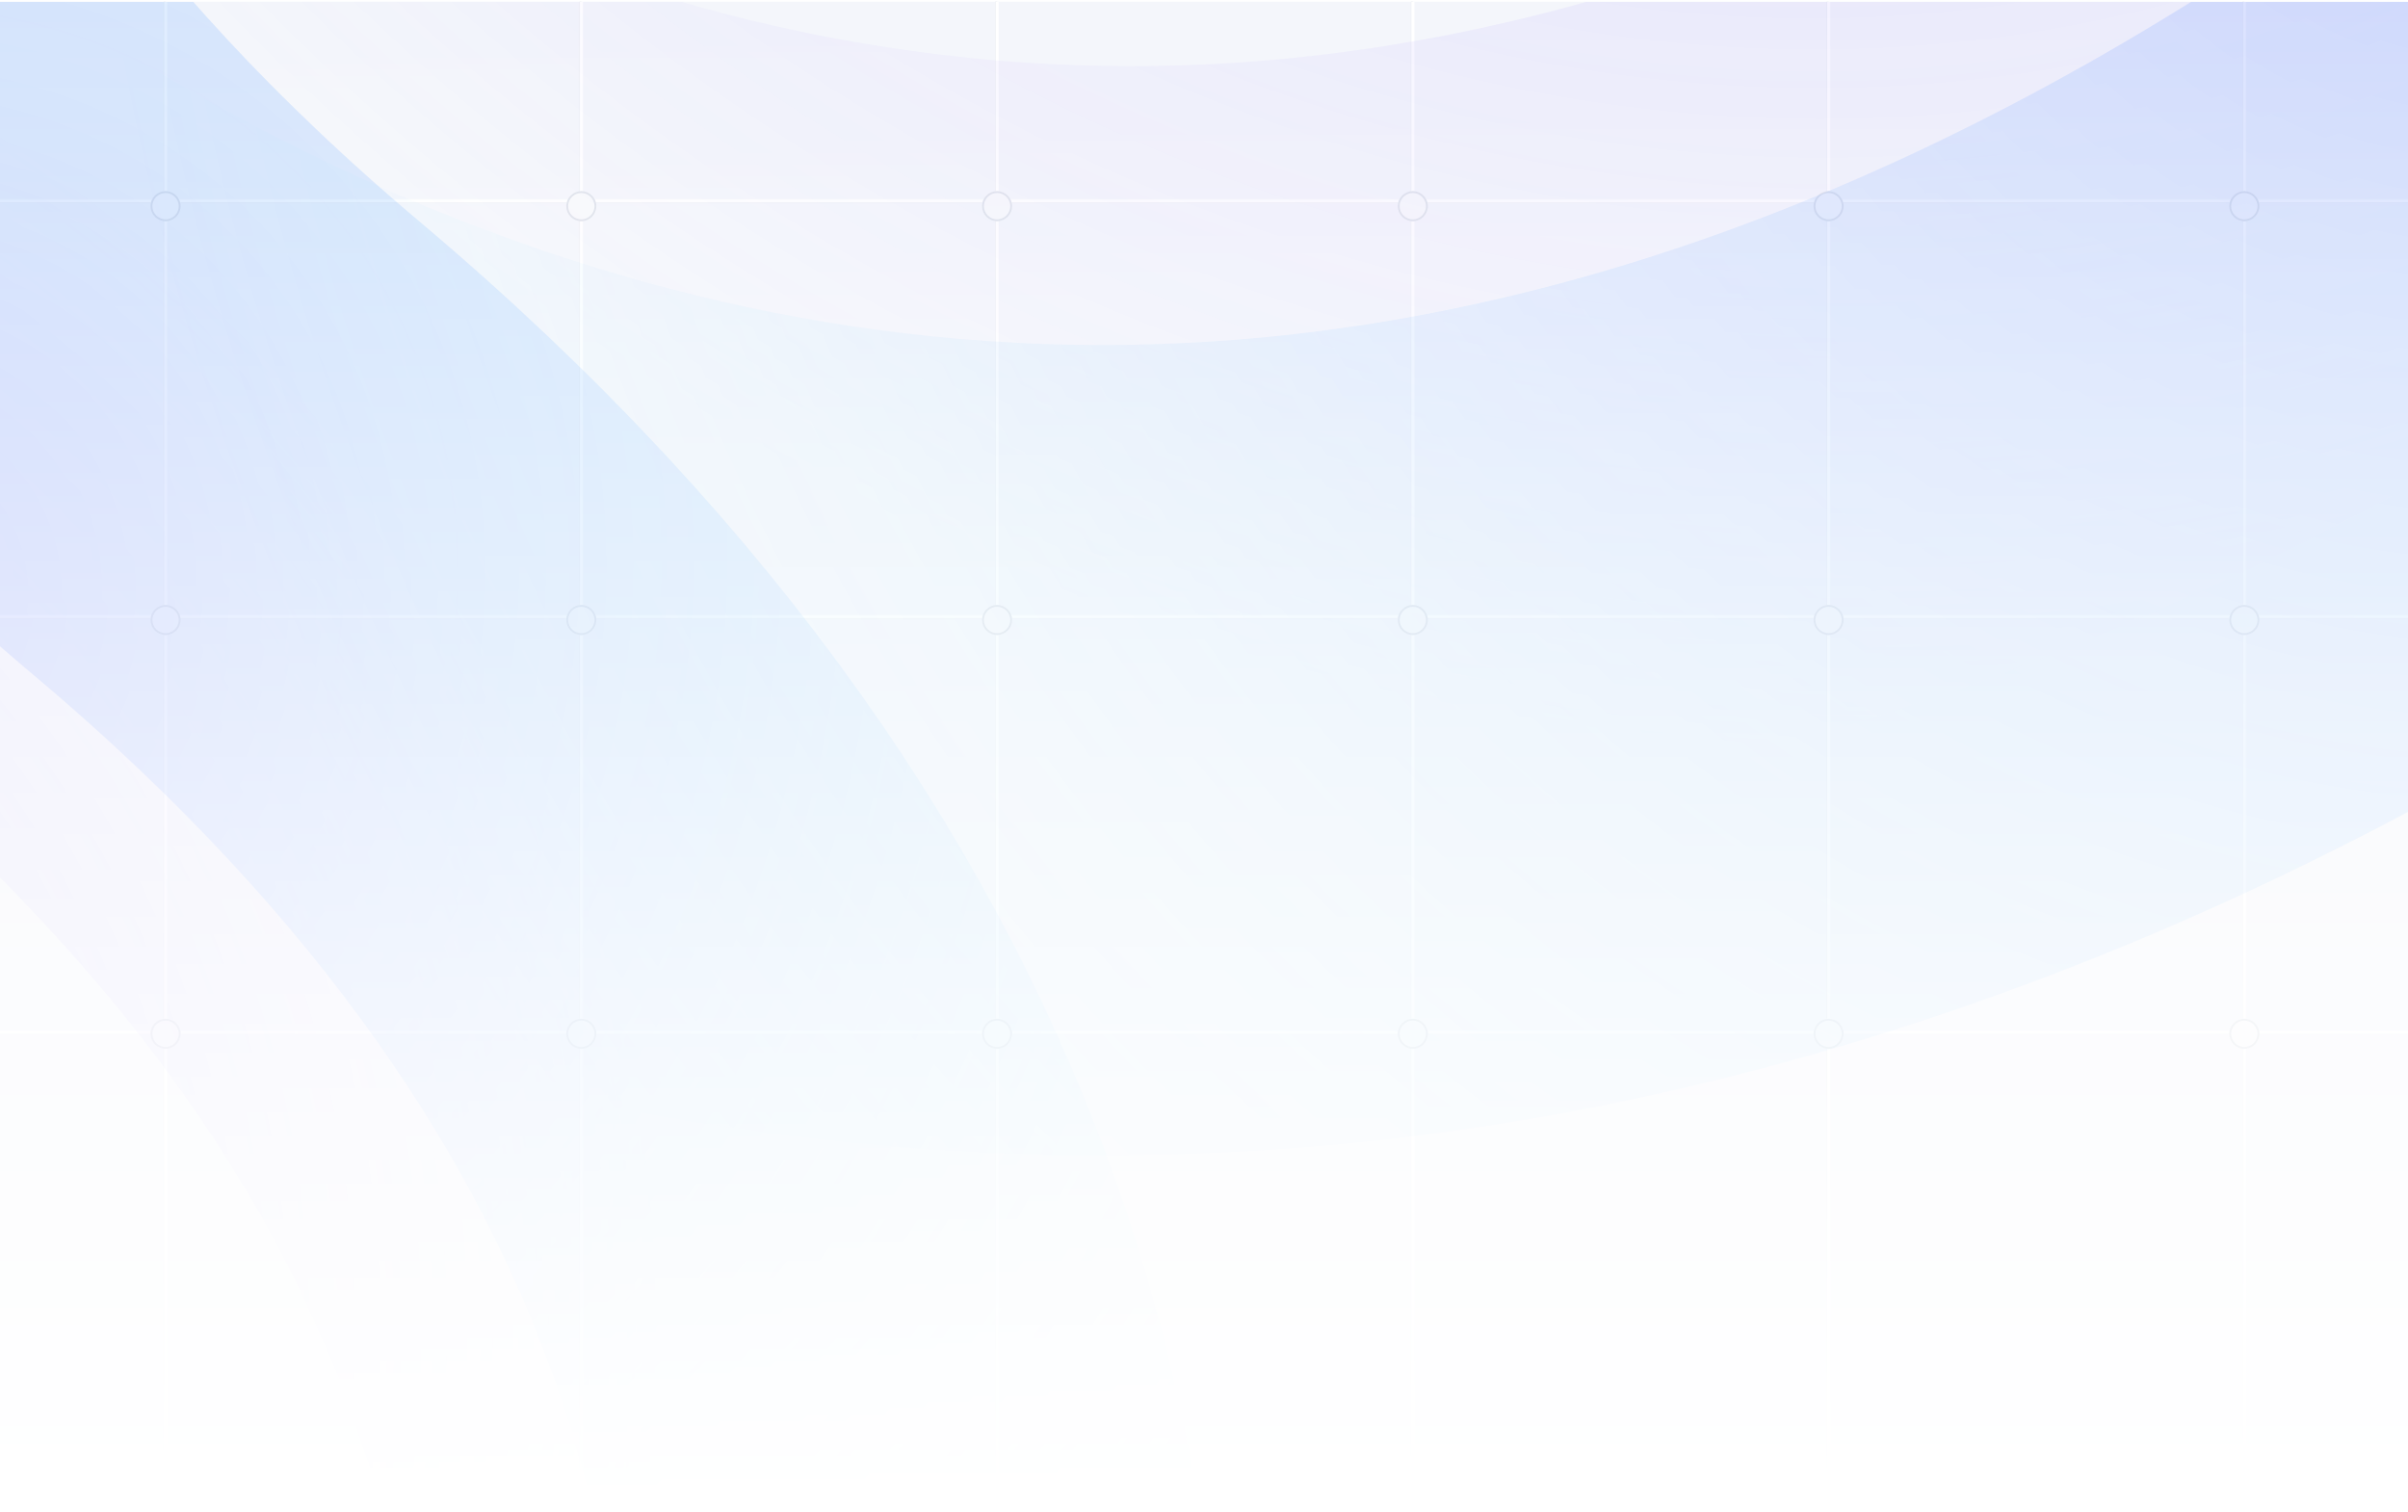 <svg width="1280" height="804" viewBox="0 0 1280 804" fill="none" xmlns="http://www.w3.org/2000/svg">
<g clip-path="url(#clip0_6273_20510)">
<rect width="1280" height="803" transform="translate(0 0.887)" fill="#F4F6FB"/>
<mask id="path-1-outside-1_6273_20510" maskUnits="userSpaceOnUse" x="-80" y="105.887" width="1440" height="2" fill="black">
<rect fill="white" x="-80" y="105.887" width="1440" height="2"/>
<path d="M-80 107.887V106.887L1360 106.887V107.887L-80 107.887Z"/>
</mask>
<path d="M-80 107.887V106.887L1360 106.887V107.887L-80 107.887Z" fill="#E0E4EB"/>
<path d="M-80 107.887L1360 107.887V105.887L-80 105.887V107.887Z" fill="white" mask="url(#path-1-outside-1_6273_20510)"/>
<mask id="path-3-outside-2_6273_20510" maskUnits="userSpaceOnUse" x="-80" y="326.887" width="1440" height="2" fill="black">
<rect fill="white" x="-80" y="326.887" width="1440" height="2"/>
<path d="M-80 328.887V327.887L1360 327.887V328.887L-80 328.887Z"/>
</mask>
<path d="M-80 328.887V327.887L1360 327.887V328.887L-80 328.887Z" fill="#E0E4EB"/>
<path d="M-80 328.887L1360 328.887V326.887L-80 326.887V328.887Z" fill="white" mask="url(#path-3-outside-2_6273_20510)"/>
<mask id="path-5-outside-3_6273_20510" maskUnits="userSpaceOnUse" x="-80" y="547.887" width="1440" height="2" fill="black">
<rect fill="white" x="-80" y="547.887" width="1440" height="2"/>
<path d="M-80 549.887V548.887L1360 548.887V549.887L-80 549.887Z"/>
</mask>
<path d="M-80 549.887V548.887L1360 548.887V549.887L-80 549.887Z" fill="#E0E4EB"/>
<path d="M-80 549.887L1360 549.887V547.887L-80 547.887V549.887Z" fill="white" mask="url(#path-5-outside-3_6273_20510)"/>
<mask id="path-7-outside-4_6273_20510" maskUnits="userSpaceOnUse" x="87" y="-469.113" width="2" height="2379" fill="black">
<rect fill="white" x="87" y="-469.113" width="2" height="2379"/>
<path d="M87 -469.113H88V1909.89H87V-469.113Z"/>
</mask>
<path d="M87 -469.113H88V1909.89H87V-469.113Z" fill="#E0E4EB"/>
<path d="M87 -469.113V1909.89H89V-469.113H87Z" fill="white" mask="url(#path-7-outside-4_6273_20510)"/>
<mask id="path-9-outside-5_6273_20510" maskUnits="userSpaceOnUse" x="308" y="-335.113" width="2" height="2245" fill="black">
<rect fill="white" x="308" y="-335.113" width="2" height="2245"/>
<path d="M308 -335.113H309V1909.89H308V-335.113Z"/>
</mask>
<path d="M308 -335.113H309V1909.89H308V-335.113Z" fill="#E0E4EB"/>
<path d="M308 -335.113V1909.89H310V-335.113H308Z" fill="white" mask="url(#path-9-outside-5_6273_20510)"/>
<mask id="path-11-outside-6_6273_20510" maskUnits="userSpaceOnUse" x="529" y="-335.113" width="2" height="2245" fill="black">
<rect fill="white" x="529" y="-335.113" width="2" height="2245"/>
<path d="M529 -335.113H530V1909.89H529V-335.113Z"/>
</mask>
<path d="M529 -335.113H530V1909.89H529V-335.113Z" fill="#E0E4EB"/>
<path d="M529 -335.113V1909.89H531V-335.113H529Z" fill="white" mask="url(#path-11-outside-6_6273_20510)"/>
<mask id="path-13-outside-7_6273_20510" maskUnits="userSpaceOnUse" x="750" y="-335.113" width="2" height="2245" fill="black">
<rect fill="white" x="750" y="-335.113" width="2" height="2245"/>
<path d="M750 -335.113H751V1909.89H750V-335.113Z"/>
</mask>
<path d="M750 -335.113H751V1909.89H750V-335.113Z" fill="#E0E4EB"/>
<path d="M750 -335.113V1909.89H752V-335.113H750Z" fill="white" mask="url(#path-13-outside-7_6273_20510)"/>
<mask id="path-15-outside-8_6273_20510" maskUnits="userSpaceOnUse" x="971" y="-335.113" width="2" height="2245" fill="black">
<rect fill="white" x="971" y="-335.113" width="2" height="2245"/>
<path d="M971 -335.113H972V1909.89H971V-335.113Z"/>
</mask>
<path d="M971 -335.113H972V1909.89H971V-335.113Z" fill="#E0E4EB"/>
<path d="M971 -335.113V1909.89H973V-335.113H971Z" fill="white" mask="url(#path-15-outside-8_6273_20510)"/>
<mask id="path-17-outside-9_6273_20510" maskUnits="userSpaceOnUse" x="1192" y="-469.113" width="2" height="2379" fill="black">
<rect fill="white" x="1192" y="-469.113" width="2" height="2379"/>
<path d="M1192 -469.113H1193V1909.89H1192V-469.113Z"/>
</mask>
<path d="M1192 -469.113H1193V1909.89H1192V-469.113Z" fill="#E0E4EB"/>
<path d="M1192 -469.113V1909.89H1194V-469.113H1192Z" fill="white" mask="url(#path-17-outside-9_6273_20510)"/>
<g filter="url(#filter0_ddi_6273_20510)">
<circle cx="88" cy="104.887" r="8" fill="#F8F9FC"/>
<circle cx="88" cy="104.887" r="7.5" stroke="#DEE2EA"/>
</g>
<g filter="url(#filter1_ddi_6273_20510)">
<circle cx="309" cy="104.887" r="8" fill="#F8F9FC"/>
<circle cx="309" cy="104.887" r="7.5" stroke="#DEE2EA"/>
</g>
<g filter="url(#filter2_ddi_6273_20510)">
<circle cx="530" cy="104.887" r="8" fill="#F8F9FC"/>
<circle cx="530" cy="104.887" r="7.5" stroke="#DEE2EA"/>
</g>
<g filter="url(#filter3_ddi_6273_20510)">
<circle cx="751" cy="104.887" r="8" fill="#F8F9FC"/>
<circle cx="751" cy="104.887" r="7.5" stroke="#DEE2EA"/>
</g>
<g filter="url(#filter4_ddi_6273_20510)">
<circle cx="972" cy="104.887" r="8" fill="#F8F9FC"/>
<circle cx="972" cy="104.887" r="7.5" stroke="#DEE2EA"/>
</g>
<g filter="url(#filter5_ddi_6273_20510)">
<circle cx="1193" cy="104.887" r="8" fill="#F8F9FC"/>
<circle cx="1193" cy="104.887" r="7.5" stroke="#DEE2EA"/>
</g>
<g filter="url(#filter6_ddi_6273_20510)">
<circle cx="88" cy="324.887" r="8" fill="#F8F9FC"/>
<circle cx="88" cy="324.887" r="7.5" stroke="#DEE2EA"/>
</g>
<g filter="url(#filter7_ddi_6273_20510)">
<circle cx="309" cy="324.887" r="8" fill="#F8F9FC"/>
<circle cx="309" cy="324.887" r="7.5" stroke="#DEE2EA"/>
</g>
<g filter="url(#filter8_ddi_6273_20510)">
<circle cx="530" cy="324.887" r="8" fill="#F8F9FC"/>
<circle cx="530" cy="324.887" r="7.5" stroke="#DEE2EA"/>
</g>
<g filter="url(#filter9_ddi_6273_20510)">
<circle cx="751" cy="324.887" r="8" fill="#F8F9FC"/>
<circle cx="751" cy="324.887" r="7.5" stroke="#DEE2EA"/>
</g>
<g filter="url(#filter10_ddi_6273_20510)">
<circle cx="972" cy="324.887" r="8" fill="#F8F9FC"/>
<circle cx="972" cy="324.887" r="7.5" stroke="#DEE2EA"/>
</g>
<g filter="url(#filter11_ddi_6273_20510)">
<circle cx="1193" cy="324.887" r="8" fill="#F8F9FC"/>
<circle cx="1193" cy="324.887" r="7.5" stroke="#DEE2EA"/>
</g>
<g filter="url(#filter12_ddi_6273_20510)">
<circle cx="88" cy="544.887" r="8" fill="#F8F9FC"/>
<circle cx="88" cy="544.887" r="7.5" stroke="#DEE2EA"/>
</g>
<g filter="url(#filter13_ddi_6273_20510)">
<circle cx="309" cy="544.887" r="8" fill="#F8F9FC"/>
<circle cx="309" cy="544.887" r="7.5" stroke="#DEE2EA"/>
</g>
<g filter="url(#filter14_ddi_6273_20510)">
<circle cx="530" cy="544.887" r="8" fill="#F8F9FC"/>
<circle cx="530" cy="544.887" r="7.5" stroke="#DEE2EA"/>
</g>
<g filter="url(#filter15_ddi_6273_20510)">
<circle cx="751" cy="544.887" r="8" fill="#F8F9FC"/>
<circle cx="751" cy="544.887" r="7.5" stroke="#DEE2EA"/>
</g>
<g filter="url(#filter16_ddi_6273_20510)">
<circle cx="972" cy="544.887" r="8" fill="#F8F9FC"/>
<circle cx="972" cy="544.887" r="7.5" stroke="#DEE2EA"/>
</g>
<g filter="url(#filter17_ddi_6273_20510)">
<circle cx="1193" cy="544.887" r="8" fill="#F8F9FC"/>
<circle cx="1193" cy="544.887" r="7.5" stroke="#DEE2EA"/>
</g>
<g opacity="0.23" filter="url(#filter18_f_6273_20510)">
<g filter="url(#filter19_f_6273_20510)">
<path d="M3113.78 284.668C3113.78 284.668 2383.89 -600.415 1377.49 117.818C371.095 836.051 -358.796 -49.032 -358.796 -49.032" stroke="url(#paint0_radial_6273_20510)" stroke-width="430.881"/>
</g>
<g filter="url(#filter20_f_6273_20510)">
<path d="M2996.42 131.109C2996.42 131.109 2304.81 -707.556 1351.19 -26.99C397.576 653.575 -294.036 -185.09 -294.036 -185.09" stroke="url(#paint1_radial_6273_20510)" stroke-width="408.283"/>
</g>
</g>
<g opacity="0.23" filter="url(#filter21_f_6273_20510)">
<g filter="url(#filter22_f_6273_20510)">
<path d="M-76.578 -1027.24C-76.578 -1027.24 -573.487 -346.46 121.103 238.914C815.693 824.288 318.784 1505.07 318.784 1505.07" stroke="url(#paint2_radial_6273_20510)" stroke-width="316.559"/>
</g>
<g filter="url(#filter23_f_6273_20510)">
<path d="M-164.484 -915.727C-164.484 -915.727 -635.333 -270.652 22.829 284.022C680.991 838.696 210.143 1483.77 210.143 1483.77" stroke="url(#paint3_radial_6273_20510)" stroke-width="299.957"/>
</g>
</g>
<rect y="0.887" width="1280" height="803" fill="url(#paint4_linear_6273_20510)"/>
</g>
<defs>
<filter id="filter0_ddi_6273_20510" x="74" y="90.887" width="28" height="28" filterUnits="userSpaceOnUse" color-interpolation-filters="sRGB">
<feFlood flood-opacity="0" result="BackgroundImageFix"/>
<feColorMatrix in="SourceAlpha" type="matrix" values="0 0 0 0 0 0 0 0 0 0 0 0 0 0 0 0 0 0 127 0" result="hardAlpha"/>
<feMorphology radius="6" operator="dilate" in="SourceAlpha" result="effect1_dropShadow_6273_20510"/>
<feOffset/>
<feComposite in2="hardAlpha" operator="out"/>
<feColorMatrix type="matrix" values="0 0 0 0 0.957 0 0 0 0 0.965 0 0 0 0 0.984 0 0 0 1 0"/>
<feBlend mode="normal" in2="BackgroundImageFix" result="effect1_dropShadow_6273_20510"/>
<feColorMatrix in="SourceAlpha" type="matrix" values="0 0 0 0 0 0 0 0 0 0 0 0 0 0 0 0 0 0 127 0" result="hardAlpha"/>
<feOffset dy="2"/>
<feGaussianBlur stdDeviation="1"/>
<feComposite in2="hardAlpha" operator="out"/>
<feColorMatrix type="matrix" values="0 0 0 0 0 0 0 0 0 0 0 0 0 0 0 0 0 0 0.07 0"/>
<feBlend mode="normal" in2="effect1_dropShadow_6273_20510" result="effect2_dropShadow_6273_20510"/>
<feBlend mode="normal" in="SourceGraphic" in2="effect2_dropShadow_6273_20510" result="shape"/>
<feColorMatrix in="SourceAlpha" type="matrix" values="0 0 0 0 0 0 0 0 0 0 0 0 0 0 0 0 0 0 127 0" result="hardAlpha"/>
<feOffset dy="2.72"/>
<feGaussianBlur stdDeviation="0.5"/>
<feComposite in2="hardAlpha" operator="arithmetic" k2="-1" k3="1"/>
<feColorMatrix type="matrix" values="0 0 0 0 1 0 0 0 0 1 0 0 0 0 1 0 0 0 1 0"/>
<feBlend mode="normal" in2="shape" result="effect3_innerShadow_6273_20510"/>
</filter>
<filter id="filter1_ddi_6273_20510" x="295" y="90.887" width="28" height="28" filterUnits="userSpaceOnUse" color-interpolation-filters="sRGB">
<feFlood flood-opacity="0" result="BackgroundImageFix"/>
<feColorMatrix in="SourceAlpha" type="matrix" values="0 0 0 0 0 0 0 0 0 0 0 0 0 0 0 0 0 0 127 0" result="hardAlpha"/>
<feMorphology radius="6" operator="dilate" in="SourceAlpha" result="effect1_dropShadow_6273_20510"/>
<feOffset/>
<feComposite in2="hardAlpha" operator="out"/>
<feColorMatrix type="matrix" values="0 0 0 0 0.957 0 0 0 0 0.965 0 0 0 0 0.984 0 0 0 1 0"/>
<feBlend mode="normal" in2="BackgroundImageFix" result="effect1_dropShadow_6273_20510"/>
<feColorMatrix in="SourceAlpha" type="matrix" values="0 0 0 0 0 0 0 0 0 0 0 0 0 0 0 0 0 0 127 0" result="hardAlpha"/>
<feOffset dy="2"/>
<feGaussianBlur stdDeviation="1"/>
<feComposite in2="hardAlpha" operator="out"/>
<feColorMatrix type="matrix" values="0 0 0 0 0 0 0 0 0 0 0 0 0 0 0 0 0 0 0.07 0"/>
<feBlend mode="normal" in2="effect1_dropShadow_6273_20510" result="effect2_dropShadow_6273_20510"/>
<feBlend mode="normal" in="SourceGraphic" in2="effect2_dropShadow_6273_20510" result="shape"/>
<feColorMatrix in="SourceAlpha" type="matrix" values="0 0 0 0 0 0 0 0 0 0 0 0 0 0 0 0 0 0 127 0" result="hardAlpha"/>
<feOffset dy="2.72"/>
<feGaussianBlur stdDeviation="0.5"/>
<feComposite in2="hardAlpha" operator="arithmetic" k2="-1" k3="1"/>
<feColorMatrix type="matrix" values="0 0 0 0 1 0 0 0 0 1 0 0 0 0 1 0 0 0 1 0"/>
<feBlend mode="normal" in2="shape" result="effect3_innerShadow_6273_20510"/>
</filter>
<filter id="filter2_ddi_6273_20510" x="516" y="90.887" width="28" height="28" filterUnits="userSpaceOnUse" color-interpolation-filters="sRGB">
<feFlood flood-opacity="0" result="BackgroundImageFix"/>
<feColorMatrix in="SourceAlpha" type="matrix" values="0 0 0 0 0 0 0 0 0 0 0 0 0 0 0 0 0 0 127 0" result="hardAlpha"/>
<feMorphology radius="6" operator="dilate" in="SourceAlpha" result="effect1_dropShadow_6273_20510"/>
<feOffset/>
<feComposite in2="hardAlpha" operator="out"/>
<feColorMatrix type="matrix" values="0 0 0 0 0.957 0 0 0 0 0.965 0 0 0 0 0.984 0 0 0 1 0"/>
<feBlend mode="normal" in2="BackgroundImageFix" result="effect1_dropShadow_6273_20510"/>
<feColorMatrix in="SourceAlpha" type="matrix" values="0 0 0 0 0 0 0 0 0 0 0 0 0 0 0 0 0 0 127 0" result="hardAlpha"/>
<feOffset dy="2"/>
<feGaussianBlur stdDeviation="1"/>
<feComposite in2="hardAlpha" operator="out"/>
<feColorMatrix type="matrix" values="0 0 0 0 0 0 0 0 0 0 0 0 0 0 0 0 0 0 0.07 0"/>
<feBlend mode="normal" in2="effect1_dropShadow_6273_20510" result="effect2_dropShadow_6273_20510"/>
<feBlend mode="normal" in="SourceGraphic" in2="effect2_dropShadow_6273_20510" result="shape"/>
<feColorMatrix in="SourceAlpha" type="matrix" values="0 0 0 0 0 0 0 0 0 0 0 0 0 0 0 0 0 0 127 0" result="hardAlpha"/>
<feOffset dy="2.72"/>
<feGaussianBlur stdDeviation="0.5"/>
<feComposite in2="hardAlpha" operator="arithmetic" k2="-1" k3="1"/>
<feColorMatrix type="matrix" values="0 0 0 0 1 0 0 0 0 1 0 0 0 0 1 0 0 0 1 0"/>
<feBlend mode="normal" in2="shape" result="effect3_innerShadow_6273_20510"/>
</filter>
<filter id="filter3_ddi_6273_20510" x="737" y="90.887" width="28" height="28" filterUnits="userSpaceOnUse" color-interpolation-filters="sRGB">
<feFlood flood-opacity="0" result="BackgroundImageFix"/>
<feColorMatrix in="SourceAlpha" type="matrix" values="0 0 0 0 0 0 0 0 0 0 0 0 0 0 0 0 0 0 127 0" result="hardAlpha"/>
<feMorphology radius="6" operator="dilate" in="SourceAlpha" result="effect1_dropShadow_6273_20510"/>
<feOffset/>
<feComposite in2="hardAlpha" operator="out"/>
<feColorMatrix type="matrix" values="0 0 0 0 0.957 0 0 0 0 0.965 0 0 0 0 0.984 0 0 0 1 0"/>
<feBlend mode="normal" in2="BackgroundImageFix" result="effect1_dropShadow_6273_20510"/>
<feColorMatrix in="SourceAlpha" type="matrix" values="0 0 0 0 0 0 0 0 0 0 0 0 0 0 0 0 0 0 127 0" result="hardAlpha"/>
<feOffset dy="2"/>
<feGaussianBlur stdDeviation="1"/>
<feComposite in2="hardAlpha" operator="out"/>
<feColorMatrix type="matrix" values="0 0 0 0 0 0 0 0 0 0 0 0 0 0 0 0 0 0 0.07 0"/>
<feBlend mode="normal" in2="effect1_dropShadow_6273_20510" result="effect2_dropShadow_6273_20510"/>
<feBlend mode="normal" in="SourceGraphic" in2="effect2_dropShadow_6273_20510" result="shape"/>
<feColorMatrix in="SourceAlpha" type="matrix" values="0 0 0 0 0 0 0 0 0 0 0 0 0 0 0 0 0 0 127 0" result="hardAlpha"/>
<feOffset dy="2.72"/>
<feGaussianBlur stdDeviation="0.5"/>
<feComposite in2="hardAlpha" operator="arithmetic" k2="-1" k3="1"/>
<feColorMatrix type="matrix" values="0 0 0 0 1 0 0 0 0 1 0 0 0 0 1 0 0 0 1 0"/>
<feBlend mode="normal" in2="shape" result="effect3_innerShadow_6273_20510"/>
</filter>
<filter id="filter4_ddi_6273_20510" x="958" y="90.887" width="28" height="28" filterUnits="userSpaceOnUse" color-interpolation-filters="sRGB">
<feFlood flood-opacity="0" result="BackgroundImageFix"/>
<feColorMatrix in="SourceAlpha" type="matrix" values="0 0 0 0 0 0 0 0 0 0 0 0 0 0 0 0 0 0 127 0" result="hardAlpha"/>
<feMorphology radius="6" operator="dilate" in="SourceAlpha" result="effect1_dropShadow_6273_20510"/>
<feOffset/>
<feComposite in2="hardAlpha" operator="out"/>
<feColorMatrix type="matrix" values="0 0 0 0 0.957 0 0 0 0 0.965 0 0 0 0 0.984 0 0 0 1 0"/>
<feBlend mode="normal" in2="BackgroundImageFix" result="effect1_dropShadow_6273_20510"/>
<feColorMatrix in="SourceAlpha" type="matrix" values="0 0 0 0 0 0 0 0 0 0 0 0 0 0 0 0 0 0 127 0" result="hardAlpha"/>
<feOffset dy="2"/>
<feGaussianBlur stdDeviation="1"/>
<feComposite in2="hardAlpha" operator="out"/>
<feColorMatrix type="matrix" values="0 0 0 0 0 0 0 0 0 0 0 0 0 0 0 0 0 0 0.07 0"/>
<feBlend mode="normal" in2="effect1_dropShadow_6273_20510" result="effect2_dropShadow_6273_20510"/>
<feBlend mode="normal" in="SourceGraphic" in2="effect2_dropShadow_6273_20510" result="shape"/>
<feColorMatrix in="SourceAlpha" type="matrix" values="0 0 0 0 0 0 0 0 0 0 0 0 0 0 0 0 0 0 127 0" result="hardAlpha"/>
<feOffset dy="2.72"/>
<feGaussianBlur stdDeviation="0.5"/>
<feComposite in2="hardAlpha" operator="arithmetic" k2="-1" k3="1"/>
<feColorMatrix type="matrix" values="0 0 0 0 1 0 0 0 0 1 0 0 0 0 1 0 0 0 1 0"/>
<feBlend mode="normal" in2="shape" result="effect3_innerShadow_6273_20510"/>
</filter>
<filter id="filter5_ddi_6273_20510" x="1179" y="90.887" width="28" height="28" filterUnits="userSpaceOnUse" color-interpolation-filters="sRGB">
<feFlood flood-opacity="0" result="BackgroundImageFix"/>
<feColorMatrix in="SourceAlpha" type="matrix" values="0 0 0 0 0 0 0 0 0 0 0 0 0 0 0 0 0 0 127 0" result="hardAlpha"/>
<feMorphology radius="6" operator="dilate" in="SourceAlpha" result="effect1_dropShadow_6273_20510"/>
<feOffset/>
<feComposite in2="hardAlpha" operator="out"/>
<feColorMatrix type="matrix" values="0 0 0 0 0.957 0 0 0 0 0.965 0 0 0 0 0.984 0 0 0 1 0"/>
<feBlend mode="normal" in2="BackgroundImageFix" result="effect1_dropShadow_6273_20510"/>
<feColorMatrix in="SourceAlpha" type="matrix" values="0 0 0 0 0 0 0 0 0 0 0 0 0 0 0 0 0 0 127 0" result="hardAlpha"/>
<feOffset dy="2"/>
<feGaussianBlur stdDeviation="1"/>
<feComposite in2="hardAlpha" operator="out"/>
<feColorMatrix type="matrix" values="0 0 0 0 0 0 0 0 0 0 0 0 0 0 0 0 0 0 0.07 0"/>
<feBlend mode="normal" in2="effect1_dropShadow_6273_20510" result="effect2_dropShadow_6273_20510"/>
<feBlend mode="normal" in="SourceGraphic" in2="effect2_dropShadow_6273_20510" result="shape"/>
<feColorMatrix in="SourceAlpha" type="matrix" values="0 0 0 0 0 0 0 0 0 0 0 0 0 0 0 0 0 0 127 0" result="hardAlpha"/>
<feOffset dy="2.72"/>
<feGaussianBlur stdDeviation="0.5"/>
<feComposite in2="hardAlpha" operator="arithmetic" k2="-1" k3="1"/>
<feColorMatrix type="matrix" values="0 0 0 0 1 0 0 0 0 1 0 0 0 0 1 0 0 0 1 0"/>
<feBlend mode="normal" in2="shape" result="effect3_innerShadow_6273_20510"/>
</filter>
<filter id="filter6_ddi_6273_20510" x="74" y="310.887" width="28" height="28" filterUnits="userSpaceOnUse" color-interpolation-filters="sRGB">
<feFlood flood-opacity="0" result="BackgroundImageFix"/>
<feColorMatrix in="SourceAlpha" type="matrix" values="0 0 0 0 0 0 0 0 0 0 0 0 0 0 0 0 0 0 127 0" result="hardAlpha"/>
<feMorphology radius="6" operator="dilate" in="SourceAlpha" result="effect1_dropShadow_6273_20510"/>
<feOffset/>
<feComposite in2="hardAlpha" operator="out"/>
<feColorMatrix type="matrix" values="0 0 0 0 0.957 0 0 0 0 0.965 0 0 0 0 0.984 0 0 0 1 0"/>
<feBlend mode="normal" in2="BackgroundImageFix" result="effect1_dropShadow_6273_20510"/>
<feColorMatrix in="SourceAlpha" type="matrix" values="0 0 0 0 0 0 0 0 0 0 0 0 0 0 0 0 0 0 127 0" result="hardAlpha"/>
<feOffset dy="2"/>
<feGaussianBlur stdDeviation="1"/>
<feComposite in2="hardAlpha" operator="out"/>
<feColorMatrix type="matrix" values="0 0 0 0 0 0 0 0 0 0 0 0 0 0 0 0 0 0 0.07 0"/>
<feBlend mode="normal" in2="effect1_dropShadow_6273_20510" result="effect2_dropShadow_6273_20510"/>
<feBlend mode="normal" in="SourceGraphic" in2="effect2_dropShadow_6273_20510" result="shape"/>
<feColorMatrix in="SourceAlpha" type="matrix" values="0 0 0 0 0 0 0 0 0 0 0 0 0 0 0 0 0 0 127 0" result="hardAlpha"/>
<feOffset dy="2.72"/>
<feGaussianBlur stdDeviation="0.5"/>
<feComposite in2="hardAlpha" operator="arithmetic" k2="-1" k3="1"/>
<feColorMatrix type="matrix" values="0 0 0 0 1 0 0 0 0 1 0 0 0 0 1 0 0 0 1 0"/>
<feBlend mode="normal" in2="shape" result="effect3_innerShadow_6273_20510"/>
</filter>
<filter id="filter7_ddi_6273_20510" x="295" y="310.887" width="28" height="28" filterUnits="userSpaceOnUse" color-interpolation-filters="sRGB">
<feFlood flood-opacity="0" result="BackgroundImageFix"/>
<feColorMatrix in="SourceAlpha" type="matrix" values="0 0 0 0 0 0 0 0 0 0 0 0 0 0 0 0 0 0 127 0" result="hardAlpha"/>
<feMorphology radius="6" operator="dilate" in="SourceAlpha" result="effect1_dropShadow_6273_20510"/>
<feOffset/>
<feComposite in2="hardAlpha" operator="out"/>
<feColorMatrix type="matrix" values="0 0 0 0 0.957 0 0 0 0 0.965 0 0 0 0 0.984 0 0 0 1 0"/>
<feBlend mode="normal" in2="BackgroundImageFix" result="effect1_dropShadow_6273_20510"/>
<feColorMatrix in="SourceAlpha" type="matrix" values="0 0 0 0 0 0 0 0 0 0 0 0 0 0 0 0 0 0 127 0" result="hardAlpha"/>
<feOffset dy="2"/>
<feGaussianBlur stdDeviation="1"/>
<feComposite in2="hardAlpha" operator="out"/>
<feColorMatrix type="matrix" values="0 0 0 0 0 0 0 0 0 0 0 0 0 0 0 0 0 0 0.07 0"/>
<feBlend mode="normal" in2="effect1_dropShadow_6273_20510" result="effect2_dropShadow_6273_20510"/>
<feBlend mode="normal" in="SourceGraphic" in2="effect2_dropShadow_6273_20510" result="shape"/>
<feColorMatrix in="SourceAlpha" type="matrix" values="0 0 0 0 0 0 0 0 0 0 0 0 0 0 0 0 0 0 127 0" result="hardAlpha"/>
<feOffset dy="2.72"/>
<feGaussianBlur stdDeviation="0.5"/>
<feComposite in2="hardAlpha" operator="arithmetic" k2="-1" k3="1"/>
<feColorMatrix type="matrix" values="0 0 0 0 1 0 0 0 0 1 0 0 0 0 1 0 0 0 1 0"/>
<feBlend mode="normal" in2="shape" result="effect3_innerShadow_6273_20510"/>
</filter>
<filter id="filter8_ddi_6273_20510" x="516" y="310.887" width="28" height="28" filterUnits="userSpaceOnUse" color-interpolation-filters="sRGB">
<feFlood flood-opacity="0" result="BackgroundImageFix"/>
<feColorMatrix in="SourceAlpha" type="matrix" values="0 0 0 0 0 0 0 0 0 0 0 0 0 0 0 0 0 0 127 0" result="hardAlpha"/>
<feMorphology radius="6" operator="dilate" in="SourceAlpha" result="effect1_dropShadow_6273_20510"/>
<feOffset/>
<feComposite in2="hardAlpha" operator="out"/>
<feColorMatrix type="matrix" values="0 0 0 0 0.957 0 0 0 0 0.965 0 0 0 0 0.984 0 0 0 1 0"/>
<feBlend mode="normal" in2="BackgroundImageFix" result="effect1_dropShadow_6273_20510"/>
<feColorMatrix in="SourceAlpha" type="matrix" values="0 0 0 0 0 0 0 0 0 0 0 0 0 0 0 0 0 0 127 0" result="hardAlpha"/>
<feOffset dy="2"/>
<feGaussianBlur stdDeviation="1"/>
<feComposite in2="hardAlpha" operator="out"/>
<feColorMatrix type="matrix" values="0 0 0 0 0 0 0 0 0 0 0 0 0 0 0 0 0 0 0.07 0"/>
<feBlend mode="normal" in2="effect1_dropShadow_6273_20510" result="effect2_dropShadow_6273_20510"/>
<feBlend mode="normal" in="SourceGraphic" in2="effect2_dropShadow_6273_20510" result="shape"/>
<feColorMatrix in="SourceAlpha" type="matrix" values="0 0 0 0 0 0 0 0 0 0 0 0 0 0 0 0 0 0 127 0" result="hardAlpha"/>
<feOffset dy="2.72"/>
<feGaussianBlur stdDeviation="0.5"/>
<feComposite in2="hardAlpha" operator="arithmetic" k2="-1" k3="1"/>
<feColorMatrix type="matrix" values="0 0 0 0 1 0 0 0 0 1 0 0 0 0 1 0 0 0 1 0"/>
<feBlend mode="normal" in2="shape" result="effect3_innerShadow_6273_20510"/>
</filter>
<filter id="filter9_ddi_6273_20510" x="737" y="310.887" width="28" height="28" filterUnits="userSpaceOnUse" color-interpolation-filters="sRGB">
<feFlood flood-opacity="0" result="BackgroundImageFix"/>
<feColorMatrix in="SourceAlpha" type="matrix" values="0 0 0 0 0 0 0 0 0 0 0 0 0 0 0 0 0 0 127 0" result="hardAlpha"/>
<feMorphology radius="6" operator="dilate" in="SourceAlpha" result="effect1_dropShadow_6273_20510"/>
<feOffset/>
<feComposite in2="hardAlpha" operator="out"/>
<feColorMatrix type="matrix" values="0 0 0 0 0.957 0 0 0 0 0.965 0 0 0 0 0.984 0 0 0 1 0"/>
<feBlend mode="normal" in2="BackgroundImageFix" result="effect1_dropShadow_6273_20510"/>
<feColorMatrix in="SourceAlpha" type="matrix" values="0 0 0 0 0 0 0 0 0 0 0 0 0 0 0 0 0 0 127 0" result="hardAlpha"/>
<feOffset dy="2"/>
<feGaussianBlur stdDeviation="1"/>
<feComposite in2="hardAlpha" operator="out"/>
<feColorMatrix type="matrix" values="0 0 0 0 0 0 0 0 0 0 0 0 0 0 0 0 0 0 0.07 0"/>
<feBlend mode="normal" in2="effect1_dropShadow_6273_20510" result="effect2_dropShadow_6273_20510"/>
<feBlend mode="normal" in="SourceGraphic" in2="effect2_dropShadow_6273_20510" result="shape"/>
<feColorMatrix in="SourceAlpha" type="matrix" values="0 0 0 0 0 0 0 0 0 0 0 0 0 0 0 0 0 0 127 0" result="hardAlpha"/>
<feOffset dy="2.72"/>
<feGaussianBlur stdDeviation="0.5"/>
<feComposite in2="hardAlpha" operator="arithmetic" k2="-1" k3="1"/>
<feColorMatrix type="matrix" values="0 0 0 0 1 0 0 0 0 1 0 0 0 0 1 0 0 0 1 0"/>
<feBlend mode="normal" in2="shape" result="effect3_innerShadow_6273_20510"/>
</filter>
<filter id="filter10_ddi_6273_20510" x="958" y="310.887" width="28" height="28" filterUnits="userSpaceOnUse" color-interpolation-filters="sRGB">
<feFlood flood-opacity="0" result="BackgroundImageFix"/>
<feColorMatrix in="SourceAlpha" type="matrix" values="0 0 0 0 0 0 0 0 0 0 0 0 0 0 0 0 0 0 127 0" result="hardAlpha"/>
<feMorphology radius="6" operator="dilate" in="SourceAlpha" result="effect1_dropShadow_6273_20510"/>
<feOffset/>
<feComposite in2="hardAlpha" operator="out"/>
<feColorMatrix type="matrix" values="0 0 0 0 0.957 0 0 0 0 0.965 0 0 0 0 0.984 0 0 0 1 0"/>
<feBlend mode="normal" in2="BackgroundImageFix" result="effect1_dropShadow_6273_20510"/>
<feColorMatrix in="SourceAlpha" type="matrix" values="0 0 0 0 0 0 0 0 0 0 0 0 0 0 0 0 0 0 127 0" result="hardAlpha"/>
<feOffset dy="2"/>
<feGaussianBlur stdDeviation="1"/>
<feComposite in2="hardAlpha" operator="out"/>
<feColorMatrix type="matrix" values="0 0 0 0 0 0 0 0 0 0 0 0 0 0 0 0 0 0 0.07 0"/>
<feBlend mode="normal" in2="effect1_dropShadow_6273_20510" result="effect2_dropShadow_6273_20510"/>
<feBlend mode="normal" in="SourceGraphic" in2="effect2_dropShadow_6273_20510" result="shape"/>
<feColorMatrix in="SourceAlpha" type="matrix" values="0 0 0 0 0 0 0 0 0 0 0 0 0 0 0 0 0 0 127 0" result="hardAlpha"/>
<feOffset dy="2.72"/>
<feGaussianBlur stdDeviation="0.5"/>
<feComposite in2="hardAlpha" operator="arithmetic" k2="-1" k3="1"/>
<feColorMatrix type="matrix" values="0 0 0 0 1 0 0 0 0 1 0 0 0 0 1 0 0 0 1 0"/>
<feBlend mode="normal" in2="shape" result="effect3_innerShadow_6273_20510"/>
</filter>
<filter id="filter11_ddi_6273_20510" x="1179" y="310.887" width="28" height="28" filterUnits="userSpaceOnUse" color-interpolation-filters="sRGB">
<feFlood flood-opacity="0" result="BackgroundImageFix"/>
<feColorMatrix in="SourceAlpha" type="matrix" values="0 0 0 0 0 0 0 0 0 0 0 0 0 0 0 0 0 0 127 0" result="hardAlpha"/>
<feMorphology radius="6" operator="dilate" in="SourceAlpha" result="effect1_dropShadow_6273_20510"/>
<feOffset/>
<feComposite in2="hardAlpha" operator="out"/>
<feColorMatrix type="matrix" values="0 0 0 0 0.957 0 0 0 0 0.965 0 0 0 0 0.984 0 0 0 1 0"/>
<feBlend mode="normal" in2="BackgroundImageFix" result="effect1_dropShadow_6273_20510"/>
<feColorMatrix in="SourceAlpha" type="matrix" values="0 0 0 0 0 0 0 0 0 0 0 0 0 0 0 0 0 0 127 0" result="hardAlpha"/>
<feOffset dy="2"/>
<feGaussianBlur stdDeviation="1"/>
<feComposite in2="hardAlpha" operator="out"/>
<feColorMatrix type="matrix" values="0 0 0 0 0 0 0 0 0 0 0 0 0 0 0 0 0 0 0.07 0"/>
<feBlend mode="normal" in2="effect1_dropShadow_6273_20510" result="effect2_dropShadow_6273_20510"/>
<feBlend mode="normal" in="SourceGraphic" in2="effect2_dropShadow_6273_20510" result="shape"/>
<feColorMatrix in="SourceAlpha" type="matrix" values="0 0 0 0 0 0 0 0 0 0 0 0 0 0 0 0 0 0 127 0" result="hardAlpha"/>
<feOffset dy="2.72"/>
<feGaussianBlur stdDeviation="0.5"/>
<feComposite in2="hardAlpha" operator="arithmetic" k2="-1" k3="1"/>
<feColorMatrix type="matrix" values="0 0 0 0 1 0 0 0 0 1 0 0 0 0 1 0 0 0 1 0"/>
<feBlend mode="normal" in2="shape" result="effect3_innerShadow_6273_20510"/>
</filter>
<filter id="filter12_ddi_6273_20510" x="74" y="530.887" width="28" height="28" filterUnits="userSpaceOnUse" color-interpolation-filters="sRGB">
<feFlood flood-opacity="0" result="BackgroundImageFix"/>
<feColorMatrix in="SourceAlpha" type="matrix" values="0 0 0 0 0 0 0 0 0 0 0 0 0 0 0 0 0 0 127 0" result="hardAlpha"/>
<feMorphology radius="6" operator="dilate" in="SourceAlpha" result="effect1_dropShadow_6273_20510"/>
<feOffset/>
<feComposite in2="hardAlpha" operator="out"/>
<feColorMatrix type="matrix" values="0 0 0 0 0.957 0 0 0 0 0.965 0 0 0 0 0.984 0 0 0 1 0"/>
<feBlend mode="normal" in2="BackgroundImageFix" result="effect1_dropShadow_6273_20510"/>
<feColorMatrix in="SourceAlpha" type="matrix" values="0 0 0 0 0 0 0 0 0 0 0 0 0 0 0 0 0 0 127 0" result="hardAlpha"/>
<feOffset dy="2"/>
<feGaussianBlur stdDeviation="1"/>
<feComposite in2="hardAlpha" operator="out"/>
<feColorMatrix type="matrix" values="0 0 0 0 0 0 0 0 0 0 0 0 0 0 0 0 0 0 0.07 0"/>
<feBlend mode="normal" in2="effect1_dropShadow_6273_20510" result="effect2_dropShadow_6273_20510"/>
<feBlend mode="normal" in="SourceGraphic" in2="effect2_dropShadow_6273_20510" result="shape"/>
<feColorMatrix in="SourceAlpha" type="matrix" values="0 0 0 0 0 0 0 0 0 0 0 0 0 0 0 0 0 0 127 0" result="hardAlpha"/>
<feOffset dy="2.72"/>
<feGaussianBlur stdDeviation="0.5"/>
<feComposite in2="hardAlpha" operator="arithmetic" k2="-1" k3="1"/>
<feColorMatrix type="matrix" values="0 0 0 0 1 0 0 0 0 1 0 0 0 0 1 0 0 0 1 0"/>
<feBlend mode="normal" in2="shape" result="effect3_innerShadow_6273_20510"/>
</filter>
<filter id="filter13_ddi_6273_20510" x="295" y="530.887" width="28" height="28" filterUnits="userSpaceOnUse" color-interpolation-filters="sRGB">
<feFlood flood-opacity="0" result="BackgroundImageFix"/>
<feColorMatrix in="SourceAlpha" type="matrix" values="0 0 0 0 0 0 0 0 0 0 0 0 0 0 0 0 0 0 127 0" result="hardAlpha"/>
<feMorphology radius="6" operator="dilate" in="SourceAlpha" result="effect1_dropShadow_6273_20510"/>
<feOffset/>
<feComposite in2="hardAlpha" operator="out"/>
<feColorMatrix type="matrix" values="0 0 0 0 0.957 0 0 0 0 0.965 0 0 0 0 0.984 0 0 0 1 0"/>
<feBlend mode="normal" in2="BackgroundImageFix" result="effect1_dropShadow_6273_20510"/>
<feColorMatrix in="SourceAlpha" type="matrix" values="0 0 0 0 0 0 0 0 0 0 0 0 0 0 0 0 0 0 127 0" result="hardAlpha"/>
<feOffset dy="2"/>
<feGaussianBlur stdDeviation="1"/>
<feComposite in2="hardAlpha" operator="out"/>
<feColorMatrix type="matrix" values="0 0 0 0 0 0 0 0 0 0 0 0 0 0 0 0 0 0 0.07 0"/>
<feBlend mode="normal" in2="effect1_dropShadow_6273_20510" result="effect2_dropShadow_6273_20510"/>
<feBlend mode="normal" in="SourceGraphic" in2="effect2_dropShadow_6273_20510" result="shape"/>
<feColorMatrix in="SourceAlpha" type="matrix" values="0 0 0 0 0 0 0 0 0 0 0 0 0 0 0 0 0 0 127 0" result="hardAlpha"/>
<feOffset dy="2.72"/>
<feGaussianBlur stdDeviation="0.5"/>
<feComposite in2="hardAlpha" operator="arithmetic" k2="-1" k3="1"/>
<feColorMatrix type="matrix" values="0 0 0 0 1 0 0 0 0 1 0 0 0 0 1 0 0 0 1 0"/>
<feBlend mode="normal" in2="shape" result="effect3_innerShadow_6273_20510"/>
</filter>
<filter id="filter14_ddi_6273_20510" x="516" y="530.887" width="28" height="28" filterUnits="userSpaceOnUse" color-interpolation-filters="sRGB">
<feFlood flood-opacity="0" result="BackgroundImageFix"/>
<feColorMatrix in="SourceAlpha" type="matrix" values="0 0 0 0 0 0 0 0 0 0 0 0 0 0 0 0 0 0 127 0" result="hardAlpha"/>
<feMorphology radius="6" operator="dilate" in="SourceAlpha" result="effect1_dropShadow_6273_20510"/>
<feOffset/>
<feComposite in2="hardAlpha" operator="out"/>
<feColorMatrix type="matrix" values="0 0 0 0 0.957 0 0 0 0 0.965 0 0 0 0 0.984 0 0 0 1 0"/>
<feBlend mode="normal" in2="BackgroundImageFix" result="effect1_dropShadow_6273_20510"/>
<feColorMatrix in="SourceAlpha" type="matrix" values="0 0 0 0 0 0 0 0 0 0 0 0 0 0 0 0 0 0 127 0" result="hardAlpha"/>
<feOffset dy="2"/>
<feGaussianBlur stdDeviation="1"/>
<feComposite in2="hardAlpha" operator="out"/>
<feColorMatrix type="matrix" values="0 0 0 0 0 0 0 0 0 0 0 0 0 0 0 0 0 0 0.07 0"/>
<feBlend mode="normal" in2="effect1_dropShadow_6273_20510" result="effect2_dropShadow_6273_20510"/>
<feBlend mode="normal" in="SourceGraphic" in2="effect2_dropShadow_6273_20510" result="shape"/>
<feColorMatrix in="SourceAlpha" type="matrix" values="0 0 0 0 0 0 0 0 0 0 0 0 0 0 0 0 0 0 127 0" result="hardAlpha"/>
<feOffset dy="2.72"/>
<feGaussianBlur stdDeviation="0.5"/>
<feComposite in2="hardAlpha" operator="arithmetic" k2="-1" k3="1"/>
<feColorMatrix type="matrix" values="0 0 0 0 1 0 0 0 0 1 0 0 0 0 1 0 0 0 1 0"/>
<feBlend mode="normal" in2="shape" result="effect3_innerShadow_6273_20510"/>
</filter>
<filter id="filter15_ddi_6273_20510" x="737" y="530.887" width="28" height="28" filterUnits="userSpaceOnUse" color-interpolation-filters="sRGB">
<feFlood flood-opacity="0" result="BackgroundImageFix"/>
<feColorMatrix in="SourceAlpha" type="matrix" values="0 0 0 0 0 0 0 0 0 0 0 0 0 0 0 0 0 0 127 0" result="hardAlpha"/>
<feMorphology radius="6" operator="dilate" in="SourceAlpha" result="effect1_dropShadow_6273_20510"/>
<feOffset/>
<feComposite in2="hardAlpha" operator="out"/>
<feColorMatrix type="matrix" values="0 0 0 0 0.957 0 0 0 0 0.965 0 0 0 0 0.984 0 0 0 1 0"/>
<feBlend mode="normal" in2="BackgroundImageFix" result="effect1_dropShadow_6273_20510"/>
<feColorMatrix in="SourceAlpha" type="matrix" values="0 0 0 0 0 0 0 0 0 0 0 0 0 0 0 0 0 0 127 0" result="hardAlpha"/>
<feOffset dy="2"/>
<feGaussianBlur stdDeviation="1"/>
<feComposite in2="hardAlpha" operator="out"/>
<feColorMatrix type="matrix" values="0 0 0 0 0 0 0 0 0 0 0 0 0 0 0 0 0 0 0.07 0"/>
<feBlend mode="normal" in2="effect1_dropShadow_6273_20510" result="effect2_dropShadow_6273_20510"/>
<feBlend mode="normal" in="SourceGraphic" in2="effect2_dropShadow_6273_20510" result="shape"/>
<feColorMatrix in="SourceAlpha" type="matrix" values="0 0 0 0 0 0 0 0 0 0 0 0 0 0 0 0 0 0 127 0" result="hardAlpha"/>
<feOffset dy="2.72"/>
<feGaussianBlur stdDeviation="0.5"/>
<feComposite in2="hardAlpha" operator="arithmetic" k2="-1" k3="1"/>
<feColorMatrix type="matrix" values="0 0 0 0 1 0 0 0 0 1 0 0 0 0 1 0 0 0 1 0"/>
<feBlend mode="normal" in2="shape" result="effect3_innerShadow_6273_20510"/>
</filter>
<filter id="filter16_ddi_6273_20510" x="958" y="530.887" width="28" height="28" filterUnits="userSpaceOnUse" color-interpolation-filters="sRGB">
<feFlood flood-opacity="0" result="BackgroundImageFix"/>
<feColorMatrix in="SourceAlpha" type="matrix" values="0 0 0 0 0 0 0 0 0 0 0 0 0 0 0 0 0 0 127 0" result="hardAlpha"/>
<feMorphology radius="6" operator="dilate" in="SourceAlpha" result="effect1_dropShadow_6273_20510"/>
<feOffset/>
<feComposite in2="hardAlpha" operator="out"/>
<feColorMatrix type="matrix" values="0 0 0 0 0.957 0 0 0 0 0.965 0 0 0 0 0.984 0 0 0 1 0"/>
<feBlend mode="normal" in2="BackgroundImageFix" result="effect1_dropShadow_6273_20510"/>
<feColorMatrix in="SourceAlpha" type="matrix" values="0 0 0 0 0 0 0 0 0 0 0 0 0 0 0 0 0 0 127 0" result="hardAlpha"/>
<feOffset dy="2"/>
<feGaussianBlur stdDeviation="1"/>
<feComposite in2="hardAlpha" operator="out"/>
<feColorMatrix type="matrix" values="0 0 0 0 0 0 0 0 0 0 0 0 0 0 0 0 0 0 0.07 0"/>
<feBlend mode="normal" in2="effect1_dropShadow_6273_20510" result="effect2_dropShadow_6273_20510"/>
<feBlend mode="normal" in="SourceGraphic" in2="effect2_dropShadow_6273_20510" result="shape"/>
<feColorMatrix in="SourceAlpha" type="matrix" values="0 0 0 0 0 0 0 0 0 0 0 0 0 0 0 0 0 0 127 0" result="hardAlpha"/>
<feOffset dy="2.72"/>
<feGaussianBlur stdDeviation="0.5"/>
<feComposite in2="hardAlpha" operator="arithmetic" k2="-1" k3="1"/>
<feColorMatrix type="matrix" values="0 0 0 0 1 0 0 0 0 1 0 0 0 0 1 0 0 0 1 0"/>
<feBlend mode="normal" in2="shape" result="effect3_innerShadow_6273_20510"/>
</filter>
<filter id="filter17_ddi_6273_20510" x="1179" y="530.887" width="28" height="28" filterUnits="userSpaceOnUse" color-interpolation-filters="sRGB">
<feFlood flood-opacity="0" result="BackgroundImageFix"/>
<feColorMatrix in="SourceAlpha" type="matrix" values="0 0 0 0 0 0 0 0 0 0 0 0 0 0 0 0 0 0 127 0" result="hardAlpha"/>
<feMorphology radius="6" operator="dilate" in="SourceAlpha" result="effect1_dropShadow_6273_20510"/>
<feOffset/>
<feComposite in2="hardAlpha" operator="out"/>
<feColorMatrix type="matrix" values="0 0 0 0 0.957 0 0 0 0 0.965 0 0 0 0 0.984 0 0 0 1 0"/>
<feBlend mode="normal" in2="BackgroundImageFix" result="effect1_dropShadow_6273_20510"/>
<feColorMatrix in="SourceAlpha" type="matrix" values="0 0 0 0 0 0 0 0 0 0 0 0 0 0 0 0 0 0 127 0" result="hardAlpha"/>
<feOffset dy="2"/>
<feGaussianBlur stdDeviation="1"/>
<feComposite in2="hardAlpha" operator="out"/>
<feColorMatrix type="matrix" values="0 0 0 0 0 0 0 0 0 0 0 0 0 0 0 0 0 0 0.07 0"/>
<feBlend mode="normal" in2="effect1_dropShadow_6273_20510" result="effect2_dropShadow_6273_20510"/>
<feBlend mode="normal" in="SourceGraphic" in2="effect2_dropShadow_6273_20510" result="shape"/>
<feColorMatrix in="SourceAlpha" type="matrix" values="0 0 0 0 0 0 0 0 0 0 0 0 0 0 0 0 0 0 127 0" result="hardAlpha"/>
<feOffset dy="2.72"/>
<feGaussianBlur stdDeviation="0.5"/>
<feComposite in2="hardAlpha" operator="arithmetic" k2="-1" k3="1"/>
<feColorMatrix type="matrix" values="0 0 0 0 1 0 0 0 0 1 0 0 0 0 1 0 0 0 1 0"/>
<feBlend mode="normal" in2="shape" result="effect3_innerShadow_6273_20510"/>
</filter>
<filter id="filter18_f_6273_20510" x="-743.571" y="-716.103" width="4242.12" height="1549.07" filterUnits="userSpaceOnUse" color-interpolation-filters="sRGB">
<feFlood flood-opacity="0" result="BackgroundImageFix"/>
<feBlend mode="normal" in="SourceGraphic" in2="BackgroundImageFix" result="shape"/>
<feGaussianBlur stdDeviation="109.356" result="effect1_foregroundBlur_6273_20510"/>
</filter>
<filter id="filter19_f_6273_20510" x="-718.756" y="-572.513" width="4192.49" height="1380.66" filterUnits="userSpaceOnUse" color-interpolation-filters="sRGB">
<feFlood flood-opacity="0" result="BackgroundImageFix"/>
<feBlend mode="normal" in="SourceGraphic" in2="BackgroundImageFix" result="shape"/>
<feGaussianBlur stdDeviation="96.948" result="effect1_foregroundBlur_6273_20510"/>
</filter>
<filter id="filter20_f_6273_20510" x="-471.804" y="-517.805" width="3645.99" height="981.629" filterUnits="userSpaceOnUse" color-interpolation-filters="sRGB">
<feFlood flood-opacity="0" result="BackgroundImageFix"/>
<feBlend mode="normal" in="SourceGraphic" in2="BackgroundImageFix" result="shape"/>
<feGaussianBlur stdDeviation="10.207" result="effect1_foregroundBlur_6273_20510"/>
</filter>
<filter id="filter21_f_6273_20510" x="-638.226" y="-1281.1" width="1448.08" height="3040.03" filterUnits="userSpaceOnUse" color-interpolation-filters="sRGB">
<feFlood flood-opacity="0" result="BackgroundImageFix"/>
<feBlend mode="normal" in="SourceGraphic" in2="BackgroundImageFix" result="shape"/>
<feGaussianBlur stdDeviation="80.342" result="effect1_foregroundBlur_6273_20510"/>
</filter>
<filter id="filter22_f_6273_20510" x="-549.416" y="-1262.87" width="1341.04" height="3003.57" filterUnits="userSpaceOnUse" color-interpolation-filters="sRGB">
<feFlood flood-opacity="0" result="BackgroundImageFix"/>
<feBlend mode="normal" in="SourceGraphic" in2="BackgroundImageFix" result="shape"/>
<feGaussianBlur stdDeviation="71.226" result="effect1_foregroundBlur_6273_20510"/>
</filter>
<filter id="filter23_f_6273_20510" x="-492.541" y="-1019.02" width="1030.74" height="2606.08" filterUnits="userSpaceOnUse" color-interpolation-filters="sRGB">
<feFlood flood-opacity="0" result="BackgroundImageFix"/>
<feBlend mode="normal" in="SourceGraphic" in2="BackgroundImageFix" result="shape"/>
<feGaussianBlur stdDeviation="7.499" result="effect1_foregroundBlur_6273_20510"/>
</filter>
<radialGradient id="paint0_radial_6273_20510" cx="0" cy="0" r="1" gradientUnits="userSpaceOnUse" gradientTransform="translate(1331.33 -158.266) rotate(50.489) scale(1578.1 1513.47)">
<stop offset="0.048" stop-color="#2D68FF"/>
<stop offset="0.846" stop-color="#47DEFF" stop-opacity="0"/>
</radialGradient>
<radialGradient id="paint1_radial_6273_20510" cx="0" cy="0" r="1" gradientUnits="userSpaceOnUse" gradientTransform="translate(927.549 -749.27) rotate(50.489) scale(2092.45 2006.75)">
<stop offset="0.048" stop-color="#714DFF"/>
<stop offset="0.555" stop-color="#9380FF" stop-opacity="0"/>
</radialGradient>
<radialGradient id="paint2_radial_6273_20510" cx="0" cy="0" r="1" gradientUnits="userSpaceOnUse" gradientTransform="translate(-66.978 322.085) rotate(-53.874) scale(1159.4 1111.91)">
<stop offset="0.048" stop-color="#2D68FF"/>
<stop offset="0.846" stop-color="#47DEFF" stop-opacity="0"/>
</radialGradient>
<radialGradient id="paint3_radial_6273_20510" cx="0" cy="0" r="1" gradientUnits="userSpaceOnUse" gradientTransform="translate(-414.023 717.168) rotate(-53.874) scale(1537.28 1474.32)">
<stop offset="0.048" stop-color="#714DFF"/>
<stop offset="0.505" stop-color="#9380FF" stop-opacity="0"/>
</radialGradient>
<linearGradient id="paint4_linear_6273_20510" x1="640" y1="0.887" x2="640" y2="803.887" gradientUnits="userSpaceOnUse">
<stop stop-color="white" stop-opacity="0"/>
<stop offset="1" stop-color="white"/>
</linearGradient>
<clipPath id="clip0_6273_20510">
<rect width="1280" height="803" fill="white" transform="translate(0 0.887)"/>
</clipPath>
</defs>
</svg>
